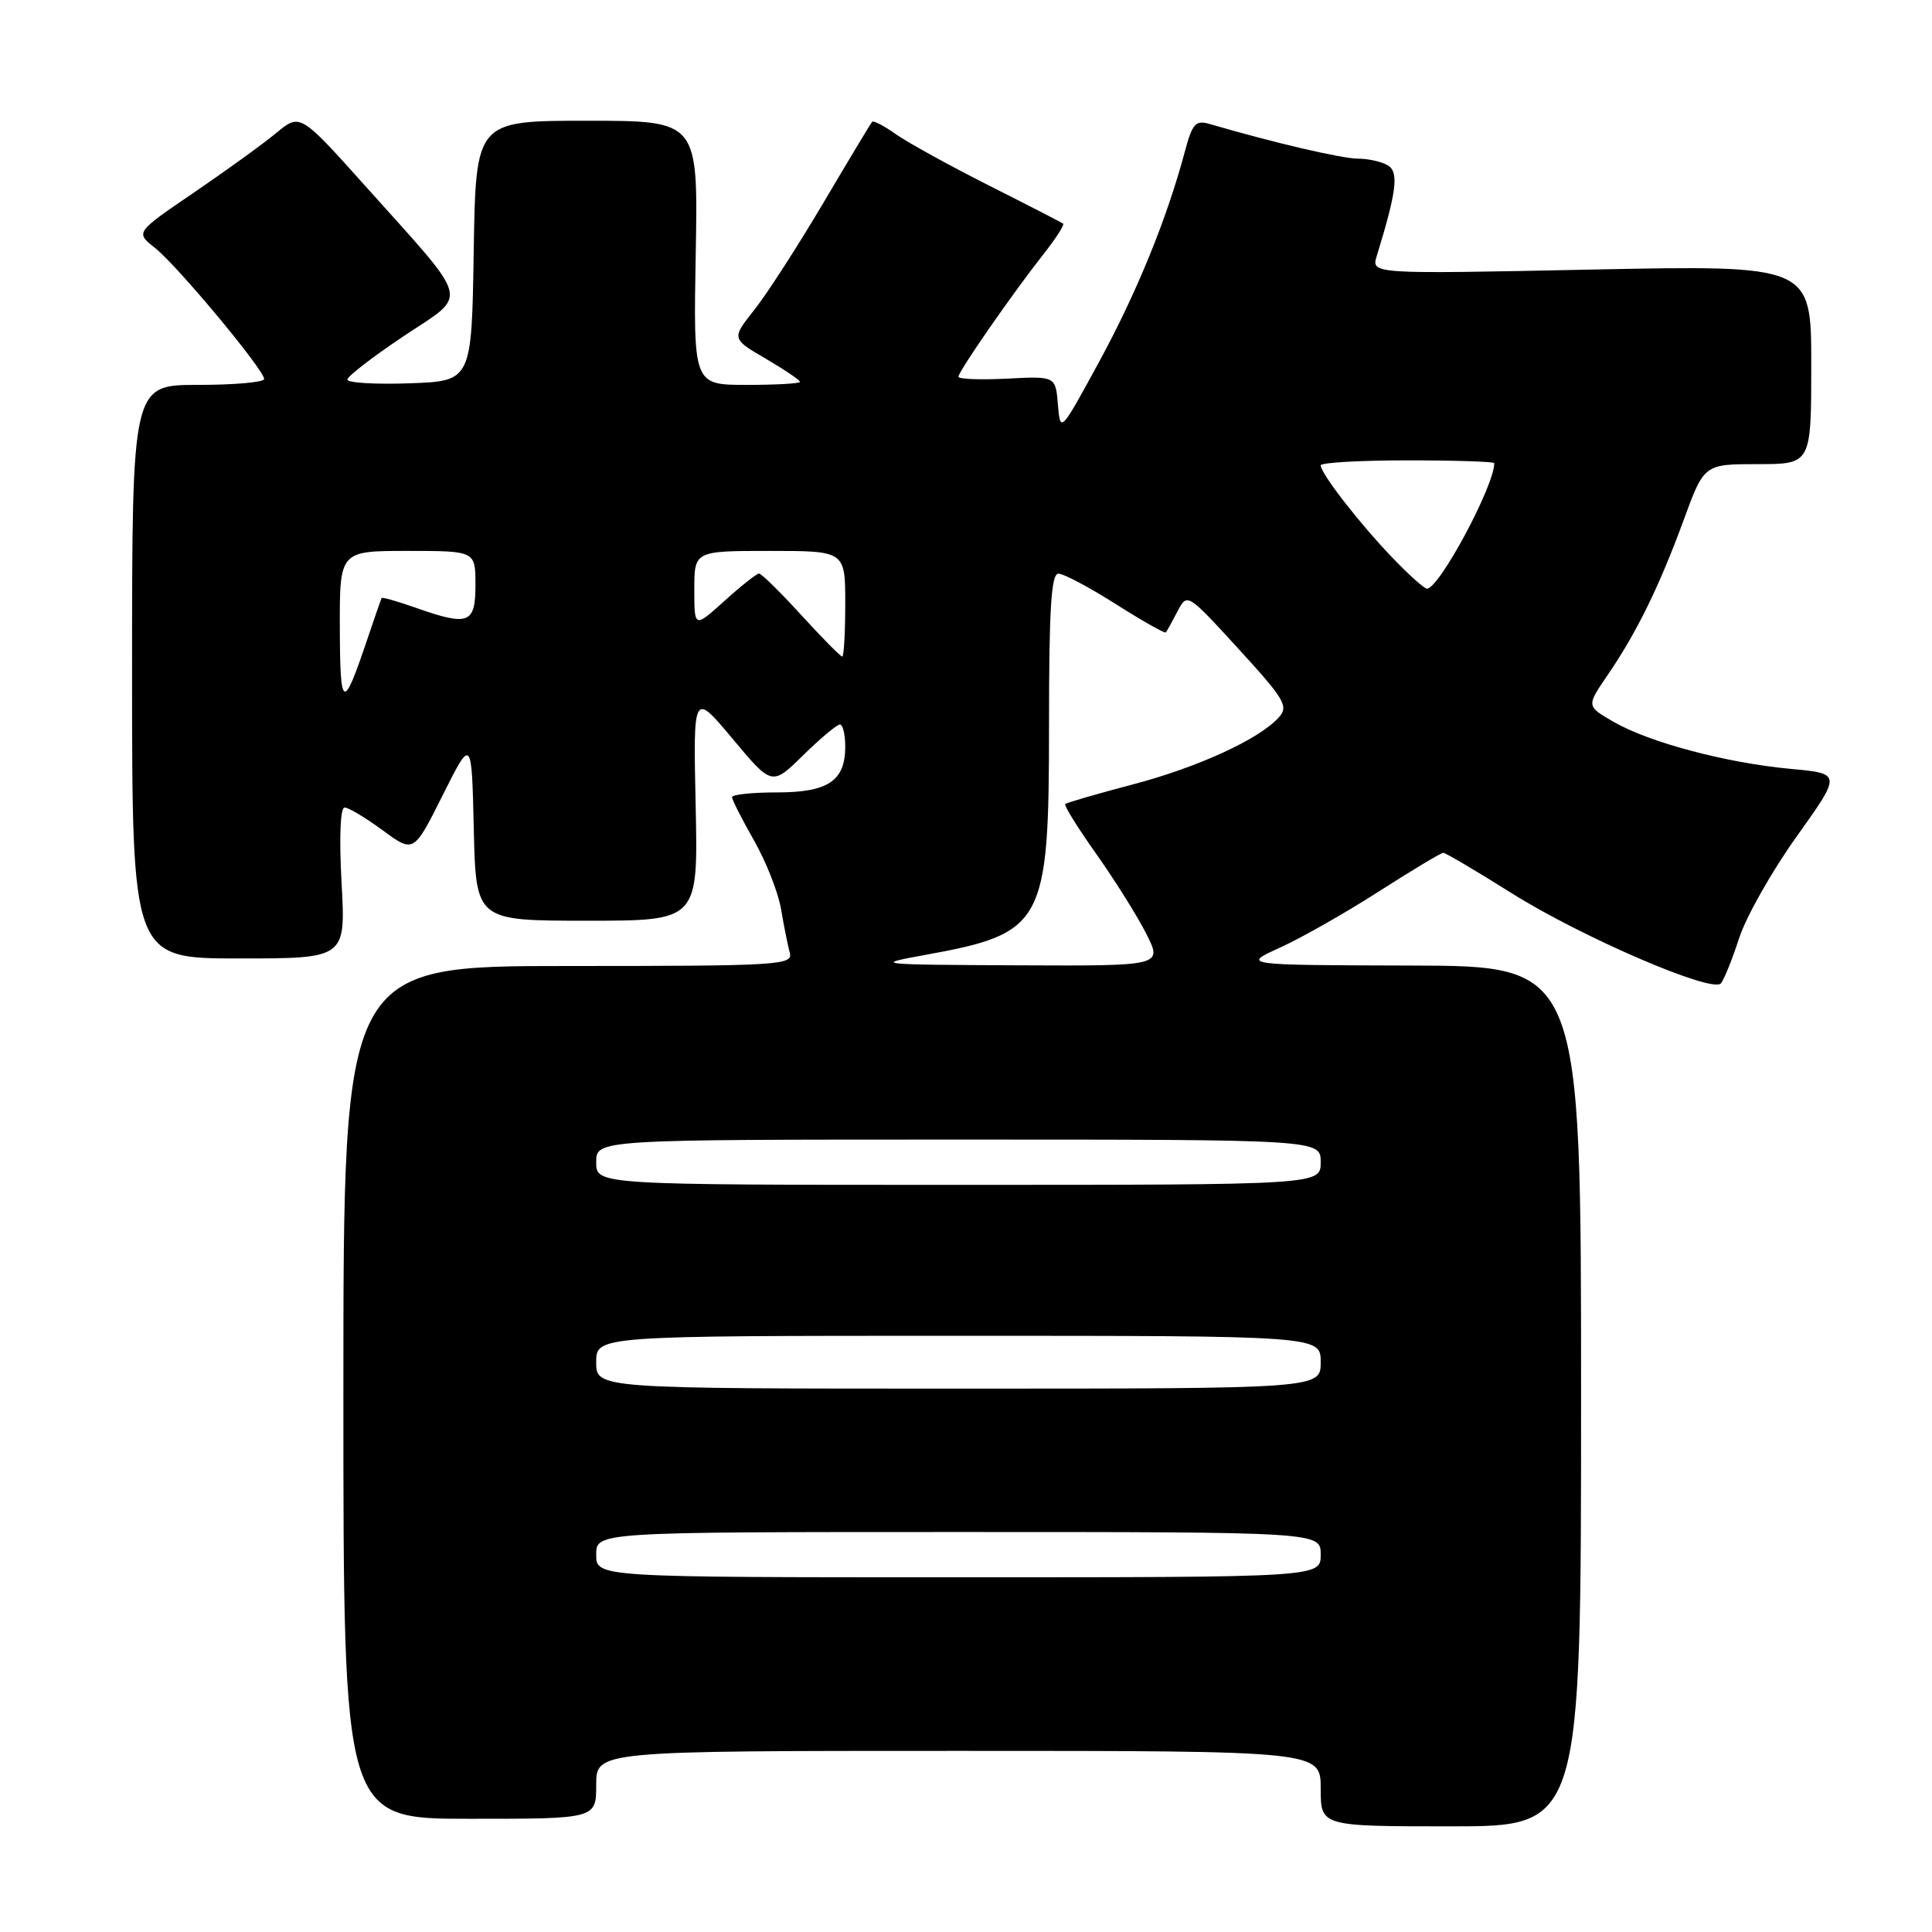 <?xml version="1.0" encoding="UTF-8" standalone="no"?>
<!DOCTYPE svg PUBLIC "-//W3C//DTD SVG 1.1//EN" "http://www.w3.org/Graphics/SVG/1.1/DTD/svg11.dtd" >
<svg xmlns="http://www.w3.org/2000/svg" xmlns:xlink="http://www.w3.org/1999/xlink" version="1.1" viewBox="0 0 256 256">
 <g >
 <path fill="currentColor"
d=" M 209.50 185.00 C 209.50 128.00 209.50 128.00 187.00 127.94 C 164.50 127.88 164.50 127.88 169.64 125.55 C 172.47 124.26 178.37 120.91 182.74 118.10 C 187.12 115.30 190.94 113.00 191.24 113.00 C 191.54 113.00 195.64 115.42 200.35 118.38 C 209.61 124.19 226.83 131.61 228.02 130.31 C 228.42 129.86 229.51 127.18 230.43 124.35 C 231.34 121.51 234.78 115.44 238.06 110.85 C 244.02 102.50 244.02 102.50 237.26 101.88 C 228.77 101.09 218.60 98.40 213.85 95.67 C 210.20 93.57 210.20 93.57 212.96 89.54 C 216.84 83.88 219.86 77.72 223.06 69.00 C 225.80 61.50 225.80 61.50 232.90 61.50 C 240.00 61.50 240.00 61.50 240.00 48.31 C 240.00 35.13 240.00 35.13 210.84 35.72 C 181.68 36.32 181.68 36.32 182.43 33.91 C 185.04 25.42 185.37 22.85 183.94 21.94 C 183.15 21.44 181.33 21.02 179.91 21.02 C 177.72 21.00 168.82 18.92 160.32 16.44 C 158.42 15.88 157.99 16.35 156.98 20.15 C 154.62 28.98 150.64 38.75 145.64 47.94 C 140.50 57.38 140.50 57.38 140.18 53.61 C 139.87 49.84 139.87 49.84 133.43 50.17 C 129.89 50.35 127.00 50.24 127.00 49.92 C 127.00 49.21 134.13 38.93 138.25 33.70 C 139.90 31.62 141.07 29.78 140.87 29.63 C 140.67 29.48 136.22 27.19 131.00 24.56 C 125.78 21.92 120.24 18.87 118.69 17.77 C 117.15 16.68 115.74 15.94 115.56 16.14 C 115.38 16.34 112.47 21.18 109.09 26.90 C 105.71 32.61 101.59 39.00 99.93 41.08 C 96.93 44.88 96.93 44.88 101.47 47.53 C 103.96 48.99 106.00 50.37 106.00 50.60 C 106.00 50.82 102.82 51.00 98.94 51.00 C 91.87 51.00 91.87 51.00 92.19 33.50 C 92.50 16.00 92.50 16.00 77.77 16.00 C 63.05 16.00 63.05 16.00 62.77 33.25 C 62.50 50.50 62.50 50.50 54.25 50.79 C 49.71 50.95 46.01 50.73 46.03 50.29 C 46.05 49.86 49.39 47.28 53.46 44.56 C 62.15 38.76 62.59 40.49 48.49 24.74 C 39.77 15.01 39.77 15.01 36.63 17.60 C 34.91 19.03 30.00 22.58 25.72 25.50 C 17.93 30.80 17.93 30.80 20.54 32.85 C 23.46 35.15 35.00 49.01 35.00 50.22 C 35.00 50.65 31.06 51.00 26.25 51.00 C 17.50 51.00 17.50 51.00 17.50 89.00 C 17.50 127.00 17.50 127.00 31.66 127.00 C 45.81 127.00 45.81 127.00 45.26 117.00 C 44.93 110.98 45.09 107.00 45.66 107.00 C 46.18 107.00 48.45 108.36 50.71 110.02 C 54.82 113.04 54.82 113.04 58.66 105.37 C 62.50 97.70 62.50 97.70 62.78 109.85 C 63.06 122.00 63.06 122.00 77.78 122.00 C 92.50 122.00 92.50 122.00 92.18 106.82 C 91.85 91.65 91.85 91.65 97.07 97.89 C 102.29 104.14 102.29 104.14 106.43 100.07 C 108.71 97.83 110.90 96.00 111.29 96.00 C 111.68 96.00 112.00 97.32 112.00 98.93 C 112.00 103.48 109.72 105.00 102.93 105.00 C 99.67 105.00 97.00 105.28 97.00 105.63 C 97.00 105.97 98.31 108.56 99.92 111.38 C 101.52 114.20 103.14 118.30 103.50 120.50 C 103.87 122.70 104.39 125.29 104.65 126.25 C 105.10 127.89 103.23 128.00 75.32 128.00 C 45.50 128.00 45.50 128.00 45.50 184.50 C 45.50 241.00 45.50 241.00 62.25 241.00 C 79.00 241.00 79.00 241.00 79.00 236.50 C 79.00 232.00 79.00 232.00 127.00 232.00 C 175.00 232.00 175.00 232.00 175.00 237.00 C 175.00 242.00 175.00 242.00 192.25 242.00 C 209.50 242.00 209.50 242.00 209.50 185.00 Z  M 79.00 206.00 C 79.00 203.00 79.00 203.00 127.00 203.00 C 175.00 203.00 175.00 203.00 175.00 206.00 C 175.00 209.00 175.00 209.00 127.00 209.00 C 79.00 209.00 79.00 209.00 79.00 206.00 Z  M 79.00 180.50 C 79.00 177.00 79.00 177.00 127.00 177.00 C 175.00 177.00 175.00 177.00 175.00 180.50 C 175.00 184.00 175.00 184.00 127.00 184.00 C 79.00 184.00 79.00 184.00 79.00 180.50 Z  M 79.00 154.00 C 79.00 151.00 79.00 151.00 127.00 151.00 C 175.00 151.00 175.00 151.00 175.00 154.00 C 175.00 157.00 175.00 157.00 127.00 157.00 C 79.00 157.00 79.00 157.00 79.00 154.00 Z  M 122.55 126.54 C 138.36 123.67 139.00 122.48 139.00 96.05 C 139.00 80.67 139.29 76.00 140.25 76.01 C 140.94 76.01 144.37 77.84 147.87 80.06 C 151.37 82.28 154.35 83.96 154.48 83.80 C 154.62 83.63 155.31 82.39 156.02 81.02 C 157.31 78.55 157.31 78.55 164.12 85.99 C 170.25 92.69 170.78 93.59 169.44 95.07 C 166.81 97.97 158.72 101.68 150.00 103.97 C 145.32 105.20 141.34 106.36 141.15 106.54 C 140.96 106.72 142.82 109.71 145.28 113.18 C 147.74 116.66 150.72 121.41 151.90 123.75 C 154.04 128.00 154.04 128.00 134.77 127.91 C 115.97 127.82 115.67 127.79 122.55 126.54 Z  M 45.03 83.25 C 45.00 73.00 45.00 73.00 54.00 73.00 C 63.00 73.00 63.00 73.00 63.00 77.50 C 63.00 82.68 62.11 83.01 54.97 80.49 C 52.61 79.66 50.63 79.10 50.56 79.24 C 50.49 79.38 49.59 81.97 48.57 85.00 C 45.46 94.22 45.06 94.02 45.03 83.25 Z  M 106.17 81.50 C 103.41 78.47 100.89 76.00 100.58 76.00 C 100.26 76.00 98.20 77.63 96.00 79.62 C 92.00 83.23 92.00 83.23 92.00 78.12 C 92.00 73.00 92.00 73.00 102.00 73.00 C 112.00 73.00 112.00 73.00 112.00 80.00 C 112.00 83.85 111.82 87.00 111.60 87.00 C 111.38 87.00 108.94 84.53 106.17 81.50 Z  M 184.36 73.75 C 180.00 69.18 175.00 62.72 175.00 61.66 C 175.00 61.30 180.18 61.00 186.50 61.00 C 192.82 61.00 198.00 61.17 198.00 61.37 C 198.00 64.39 190.70 78.00 189.08 78.00 C 188.71 78.00 186.59 76.09 184.36 73.75 Z "/>
</g>
</svg>